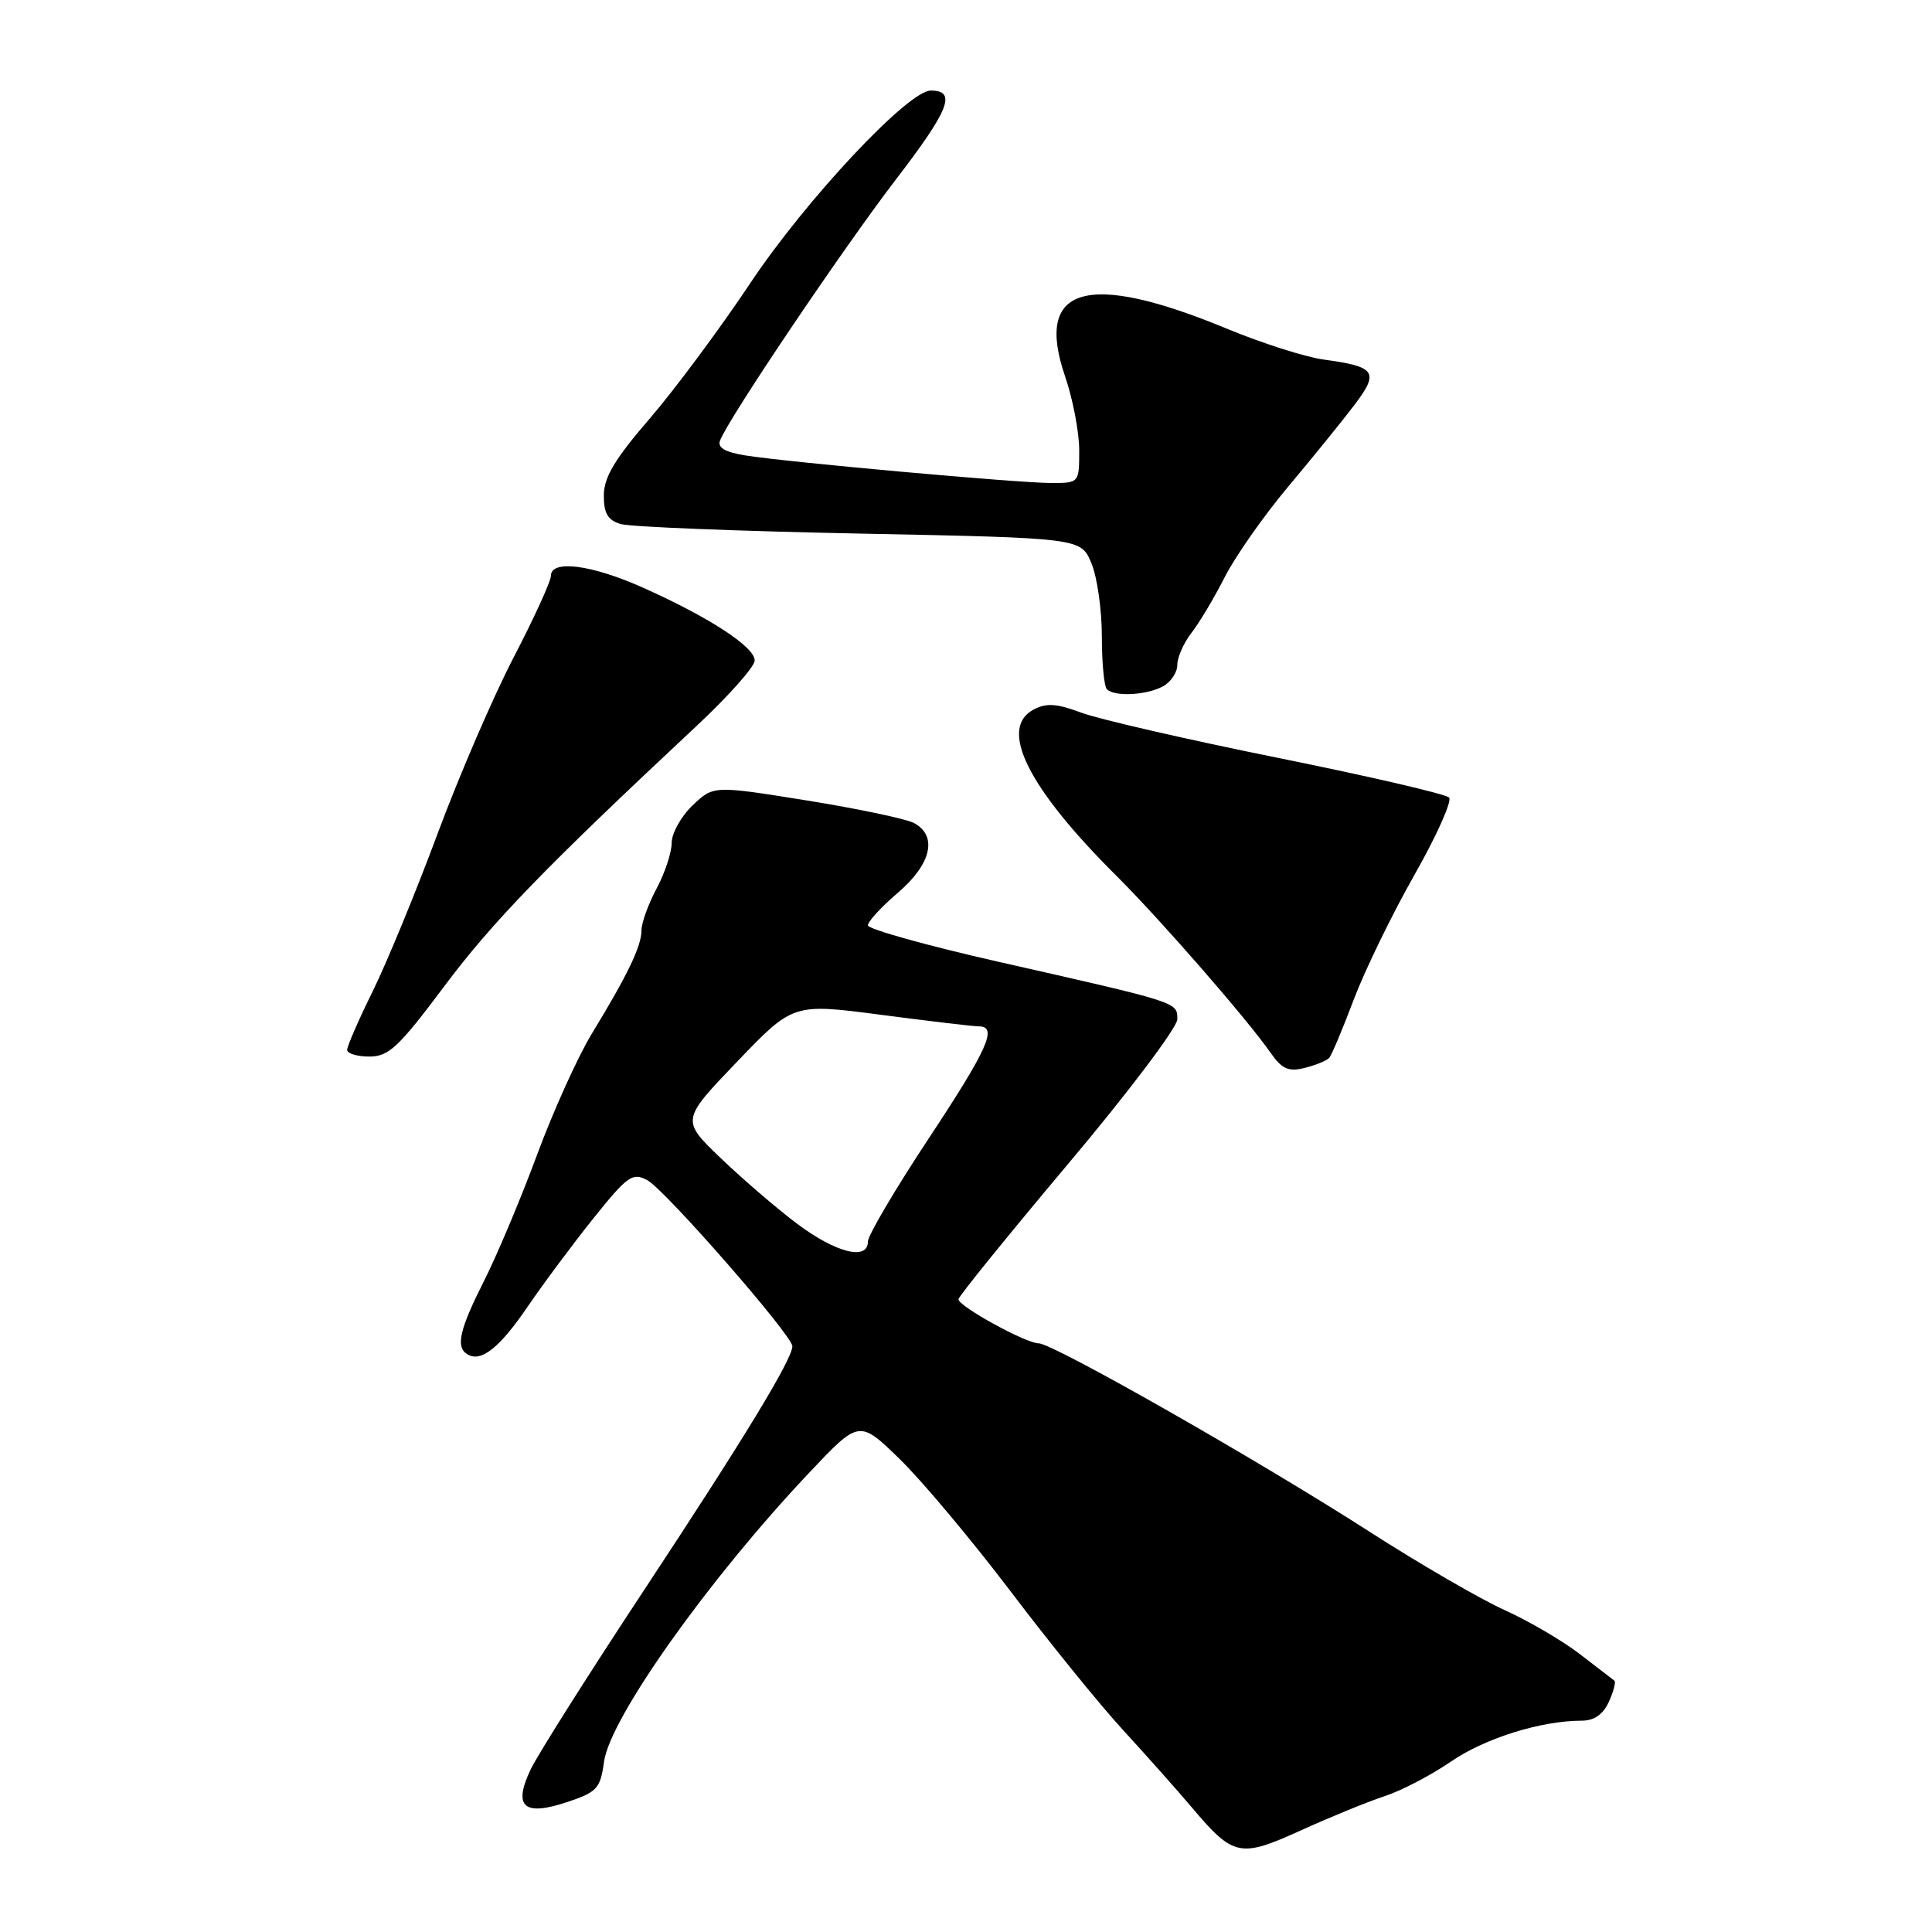 <?xml version="1.0" encoding="UTF-8" standalone="no"?>
<!DOCTYPE svg PUBLIC "-//W3C//DTD SVG 1.1//EN" "http://www.w3.org/Graphics/SVG/1.1/DTD/svg11.dtd" >
<svg xmlns="http://www.w3.org/2000/svg" xmlns:xlink="http://www.w3.org/1999/xlink" version="1.1" viewBox="0 0 256 256">
 <g >
 <path fill="currentColor"
d=" M 183.50 237.99 C 185.70 237.27 189.63 235.22 192.24 233.43 C 196.74 230.33 204.19 228.00 209.57 228.00 C 211.24 228.00 212.41 227.19 213.18 225.50 C 213.81 224.12 214.14 222.86 213.91 222.69 C 213.69 222.52 211.63 220.94 209.34 219.18 C 207.05 217.41 202.55 214.78 199.34 213.33 C 196.13 211.88 188.10 207.22 181.50 202.98 C 166.86 193.56 139.53 178.00 137.63 178.00 C 135.94 178.00 127.00 173.09 127.00 172.16 C 127.00 171.80 133.53 163.74 141.50 154.26 C 149.48 144.79 156.00 136.14 156.00 135.06 C 156.00 132.77 156.30 132.87 132.25 127.43 C 122.76 125.28 115.00 123.11 115.00 122.61 C 115.00 122.10 116.80 120.15 119.00 118.27 C 123.42 114.49 124.27 110.75 121.10 109.05 C 120.06 108.50 113.65 107.15 106.87 106.06 C 94.53 104.08 94.53 104.08 91.76 106.73 C 90.24 108.18 89.00 110.42 89.00 111.69 C 89.00 112.96 88.10 115.69 87.00 117.74 C 85.90 119.79 85.00 122.29 85.00 123.28 C 85.00 125.36 83.18 129.16 78.40 137.00 C 76.56 140.03 73.31 147.22 71.17 153.00 C 69.03 158.78 65.87 166.30 64.14 169.72 C 60.89 176.17 60.35 178.48 61.91 179.44 C 63.72 180.57 66.17 178.64 69.93 173.12 C 72.04 170.03 75.98 164.74 78.69 161.36 C 83.16 155.79 83.82 155.33 85.77 156.38 C 88.10 157.62 104.98 176.94 104.99 178.38 C 105.01 180.07 98.55 190.69 85.36 210.67 C 78.04 221.76 71.28 232.45 70.33 234.43 C 67.95 239.42 69.38 240.71 75.16 238.78 C 79.12 237.46 79.55 236.99 80.04 233.42 C 80.83 227.66 93.88 209.27 107.18 195.19 C 113.85 188.12 113.85 188.12 119.19 193.31 C 122.13 196.16 128.75 204.06 133.90 210.85 C 139.05 217.65 145.80 225.98 148.91 229.35 C 152.01 232.73 156.07 237.30 157.93 239.50 C 163.45 246.03 164.29 246.21 172.41 242.52 C 176.31 240.75 181.30 238.71 183.50 237.99 Z  M 176.12 140.18 C 176.45 139.81 177.91 136.35 179.36 132.50 C 180.81 128.65 184.42 121.22 187.38 116.00 C 190.35 110.78 192.43 106.13 192.01 105.68 C 191.59 105.22 181.41 102.86 169.38 100.43 C 157.34 98.00 145.61 95.30 143.30 94.44 C 140.00 93.21 138.64 93.12 136.94 94.03 C 132.28 96.53 136.19 104.37 147.93 116.05 C 153.82 121.91 165.23 135.02 168.36 139.50 C 169.86 141.65 170.73 142.04 172.86 141.51 C 174.31 141.15 175.78 140.55 176.12 140.18 Z  M 58.82 130.75 C 65.22 122.18 72.29 114.89 92.25 96.24 C 96.51 92.26 100.00 88.34 100.00 87.52 C 100.00 85.72 94.02 81.82 85.25 77.89 C 78.41 74.82 73.00 74.12 73.00 76.30 C 73.00 77.01 70.79 81.85 68.09 87.05 C 65.38 92.25 60.83 102.80 57.97 110.50 C 55.11 118.20 51.24 127.59 49.38 131.36 C 47.52 135.13 46.00 138.62 46.00 139.11 C 46.00 139.60 47.33 140.00 48.95 140.00 C 51.51 140.00 52.82 138.76 58.82 130.75 Z  M 154.07 90.96 C 155.13 90.40 156.00 89.11 156.00 88.10 C 156.00 87.09 156.84 85.20 157.86 83.88 C 158.89 82.57 160.87 79.25 162.27 76.50 C 163.66 73.75 167.45 68.35 170.68 64.50 C 173.91 60.65 177.86 55.78 179.46 53.67 C 182.79 49.27 182.33 48.59 175.37 47.64 C 172.95 47.31 167.16 45.46 162.51 43.53 C 143.97 35.86 137.02 37.93 141.14 49.90 C 142.16 52.88 143.00 57.27 143.00 59.66 C 143.00 64.00 143.00 64.00 139.25 64.00 C 134.83 63.99 104.42 61.25 98.78 60.35 C 96.06 59.91 95.05 59.32 95.41 58.37 C 96.54 55.42 111.63 33.03 118.69 23.81 C 125.81 14.53 126.80 12.00 123.33 12.00 C 120.34 12.00 106.81 26.43 99.43 37.50 C 95.40 43.55 89.38 51.65 86.06 55.50 C 81.47 60.82 80.02 63.25 80.01 65.63 C 80.00 68.02 80.53 68.93 82.25 69.44 C 83.49 69.81 97.71 70.38 113.86 70.70 C 143.22 71.29 143.22 71.29 144.61 74.61 C 145.38 76.44 146.00 80.80 146.00 84.30 C 146.00 87.80 146.30 90.97 146.67 91.33 C 147.68 92.34 151.88 92.13 154.07 90.96 Z  M 105.63 162.16 C 102.95 160.15 98.39 156.23 95.50 153.46 C 90.25 148.42 90.25 148.42 97.67 140.68 C 105.09 132.94 105.09 132.94 116.76 134.47 C 123.17 135.31 129.00 136.00 129.71 136.00 C 132.24 136.00 130.90 138.99 123.00 150.94 C 118.60 157.60 115.00 163.71 115.00 164.52 C 115.00 167.08 110.75 166.00 105.63 162.16 Z "/>
</g>
</svg>